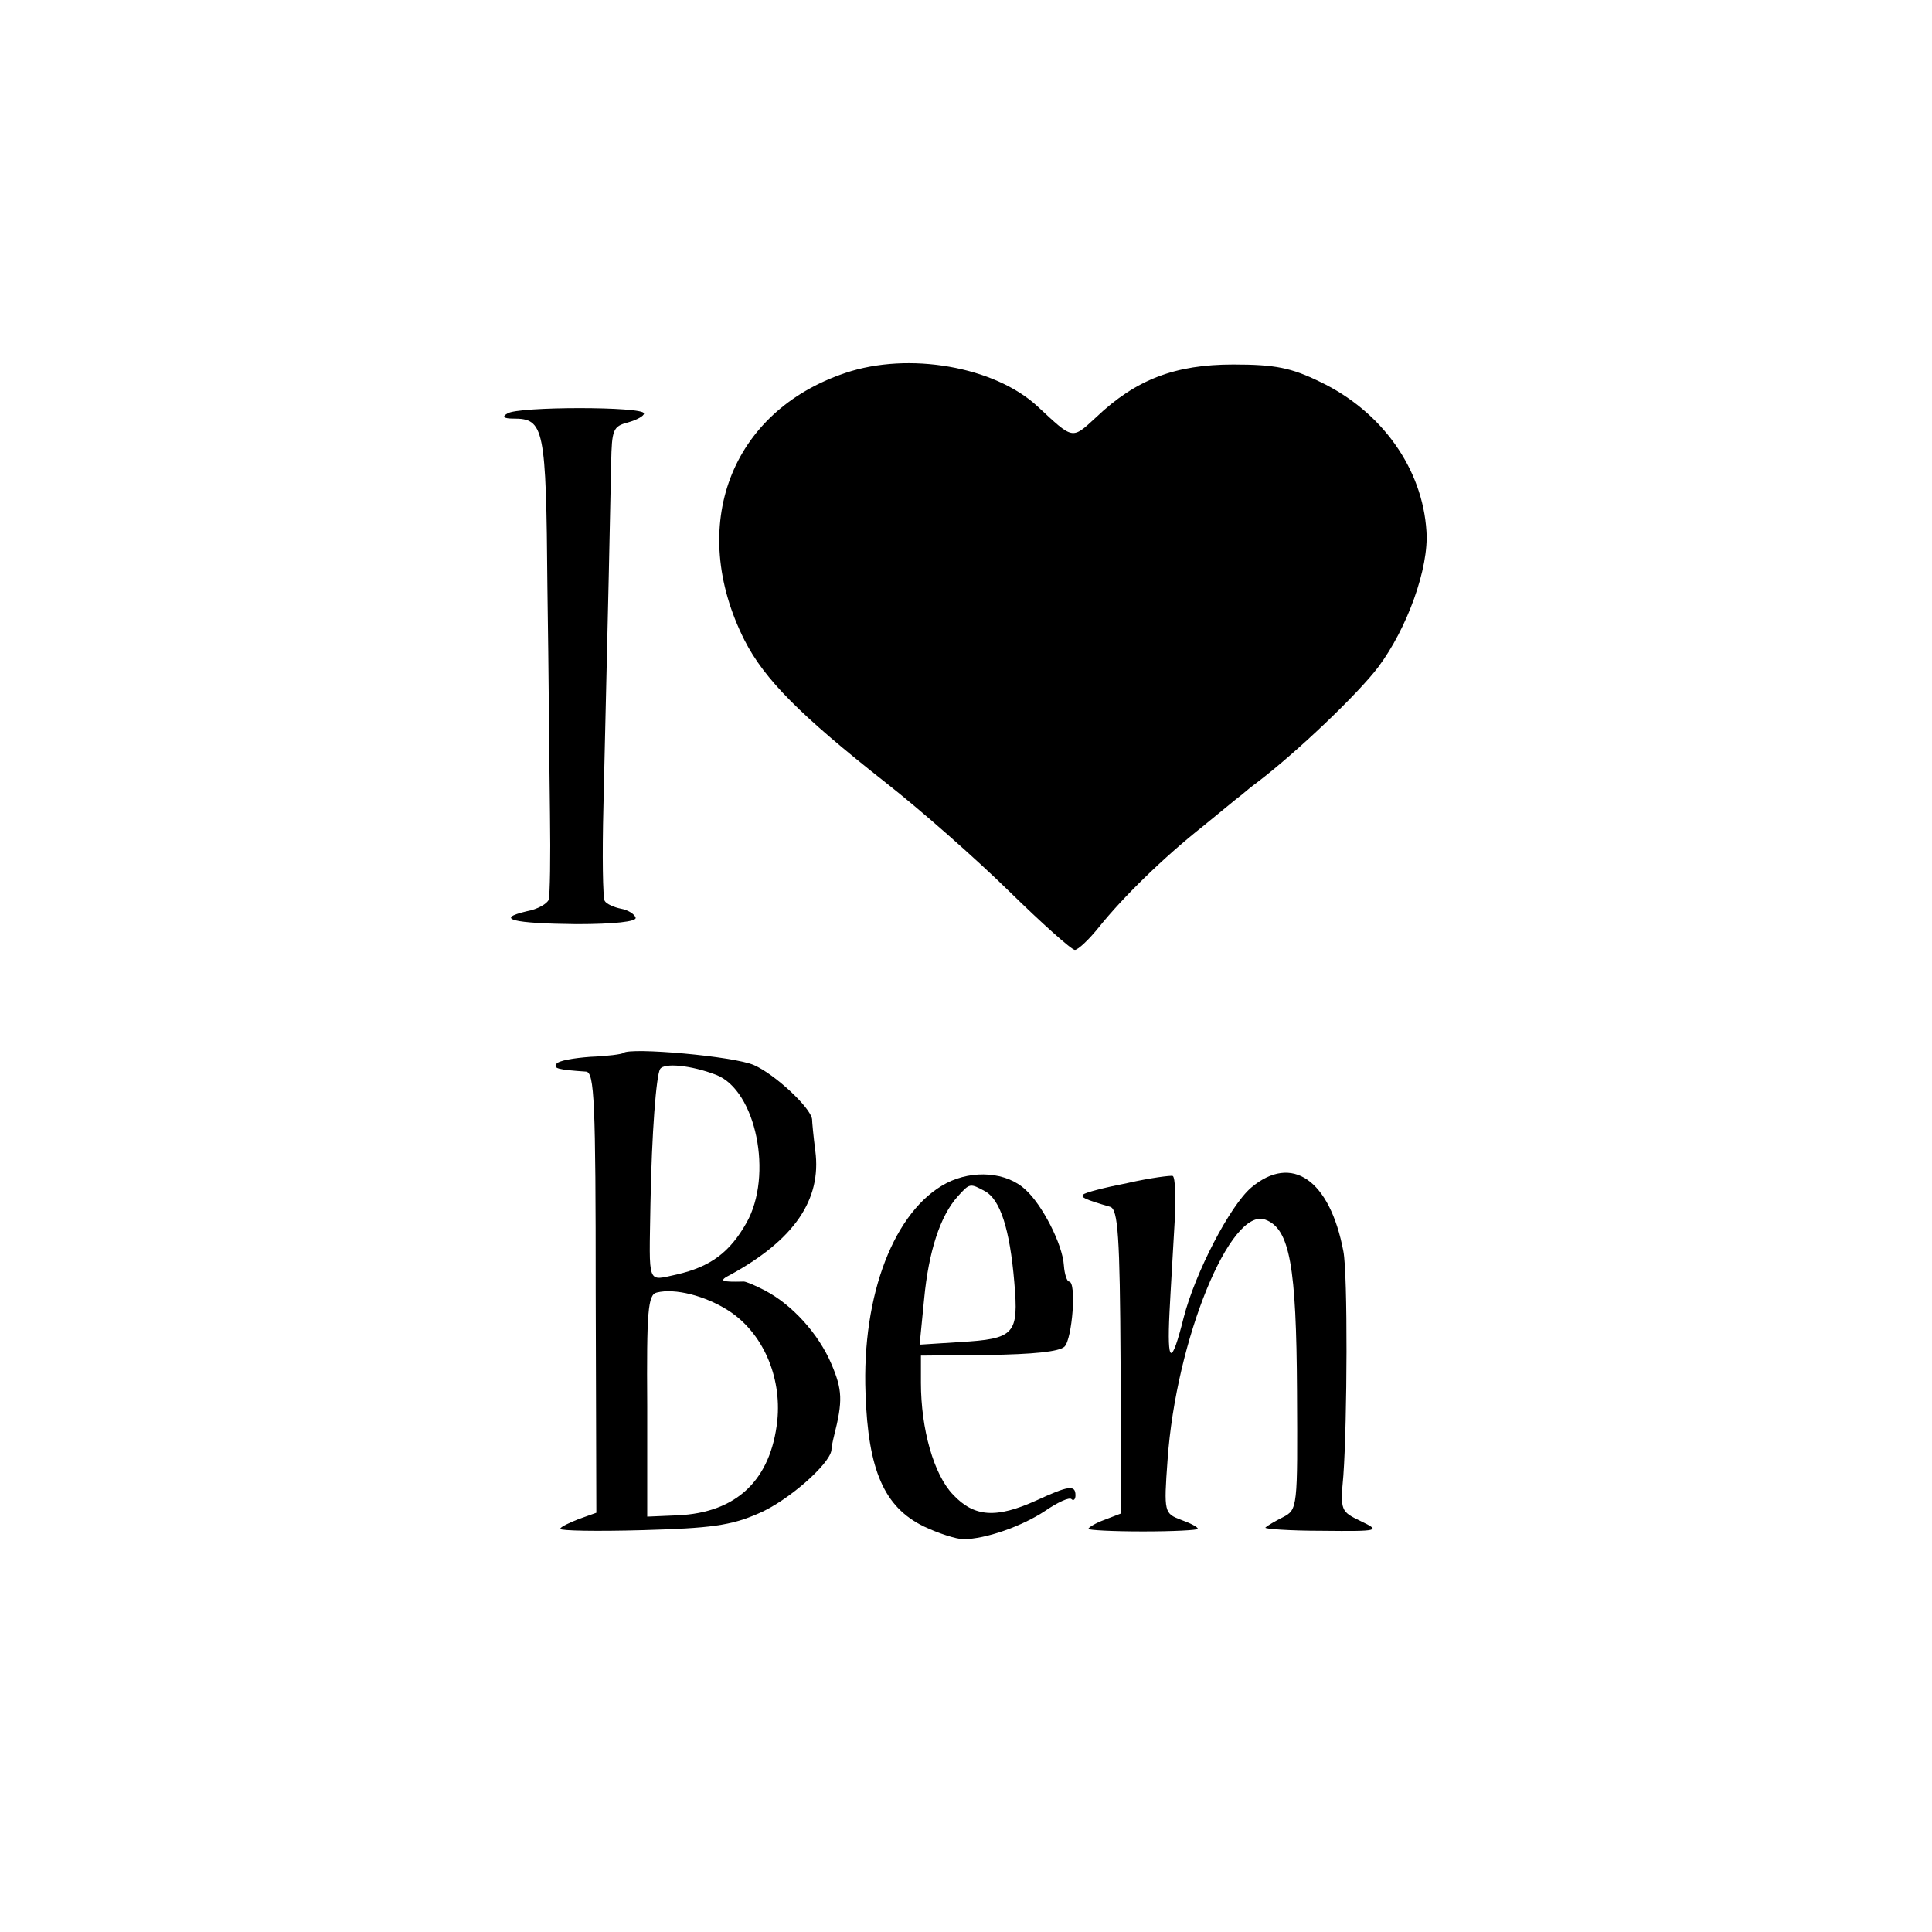 <?xml version="1.0" standalone="no"?>
<!DOCTYPE svg PUBLIC "-//W3C//DTD SVG 20010904//EN"
 "http://www.w3.org/TR/2001/REC-SVG-20010904/DTD/svg10.dtd">
<svg version="1.0" xmlns="http://www.w3.org/2000/svg"
 width="300pt" height="300pt" viewBox="0 0 300 300"
 preserveAspectRatio="xMidYMid meet">
<g transform="translate(0,300) scale(0.1,-0.1)"
fill="#000000" stroke="none">
<path d="M1313 2421 c-179 -60 -246 -238 -157 -415 31 -61 87 -117 219 -221
55 -43 141 -119 192 -169 51 -50 97 -91 102 -91 5 0 22 16 38 36 36 45 99 107
161 156 26 21 52 43 59 48 7 6 18 15 25 20 63 48 157 138 188 179 45 60 79
154 75 211 -6 97 -69 186 -165 232 -45 22 -70 27 -135 27 -90 0 -151 -23 -213
-82 -38 -35 -35 -35 -91 17 -67 62 -200 85 -298 52z"/>
<path d="M788 2358 c-9 -5 -6 -8 9 -8 48 0 51 -13 53 -262 2 -128 3 -287 4
-353 1 -66 0 -125 -2 -132 -2 -6 -17 -15 -34 -18 -51 -12 -21 -19 77 -20 59 0
94 4 92 10 -2 6 -12 12 -23 14 -10 2 -22 7 -25 12 -3 5 -4 71 -2 147 7 294 11
479 12 533 1 52 3 57 26 63 14 4 25 10 25 14 0 11 -196 11 -212 0z"/>
<path d="M968 1365 c-2 -2 -25 -5 -51 -6 -27 -2 -50 -6 -53 -11 -5 -7 2 -9 46
-12 13 -1 15 -46 15 -343 l1 -342 -28 -10 c-15 -6 -28 -12 -28 -15 0 -3 57 -4
128 -2 105 3 137 7 180 26 45 19 110 76 113 98 0 4 2 14 4 22 14 55 13 72 -4
112 -20 47 -61 92 -103 114 -15 8 -30 14 -33 14 -36 -1 -40 1 -20 11 98 54
141 116 131 192 -3 23 -5 45 -5 49 -2 18 -58 70 -90 84 -31 14 -193 28 -203
19z m144 -34 c62 -24 89 -156 47 -230 -26 -46 -56 -68 -108 -80 -47 -10 -43
-19 -41 109 2 111 9 200 15 210 6 10 48 6 87 -9z m19 -366 c53 -34 83 -102 76
-171 -10 -92 -63 -143 -155 -147 l-47 -2 0 172 c-1 147 1 173 15 176 28 7 75
-5 111 -28z"/>
<path d="M1470 1163 c-81 -42 -132 -173 -126 -327 4 -119 29 -176 90 -206 23
-11 51 -20 62 -20 34 0 91 20 127 44 19 13 38 22 41 18 3 -3 6 0 6 6 0 17 -11
15 -61 -8 -62 -28 -96 -26 -129 9 -30 31 -50 102 -50 174 l0 42 105 1 c68 1
110 5 118 13 12 12 19 101 7 101 -3 0 -7 11 -8 25 -2 33 -34 95 -60 118 -29
27 -81 31 -122 10z m60 -13 c23 -13 38 -58 45 -141 7 -81 1 -88 -85 -93 l-62
-4 7 71 c7 74 25 129 52 159 19 21 19 21 43 8z"/>
<path d="M1751 1163 c-36 -7 -67 -15 -69 -18 -4 -4 1 -7 42 -19 12 -4 15 -45
16 -241 l1 -235 -26 -10 c-14 -5 -25 -12 -25 -14 0 -2 38 -4 85 -4 47 0 85 2
85 4 0 3 -12 9 -26 14 -26 10 -27 11 -21 93 13 187 98 394 152 373 38 -14 48
-73 49 -266 1 -182 1 -184 -22 -196 -12 -6 -24 -13 -27 -16 -3 -2 37 -5 88 -5
90 -1 91 0 60 15 -31 15 -32 16 -27 71 6 84 7 312 0 348 -21 111 -80 152 -143
99 -33 -28 -87 -132 -105 -202 -19 -76 -26 -73 -22 8 2 40 6 103 8 141 2 37 1
69 -3 71 -3 1 -35 -3 -70 -11z"/>
</g>
</svg>
